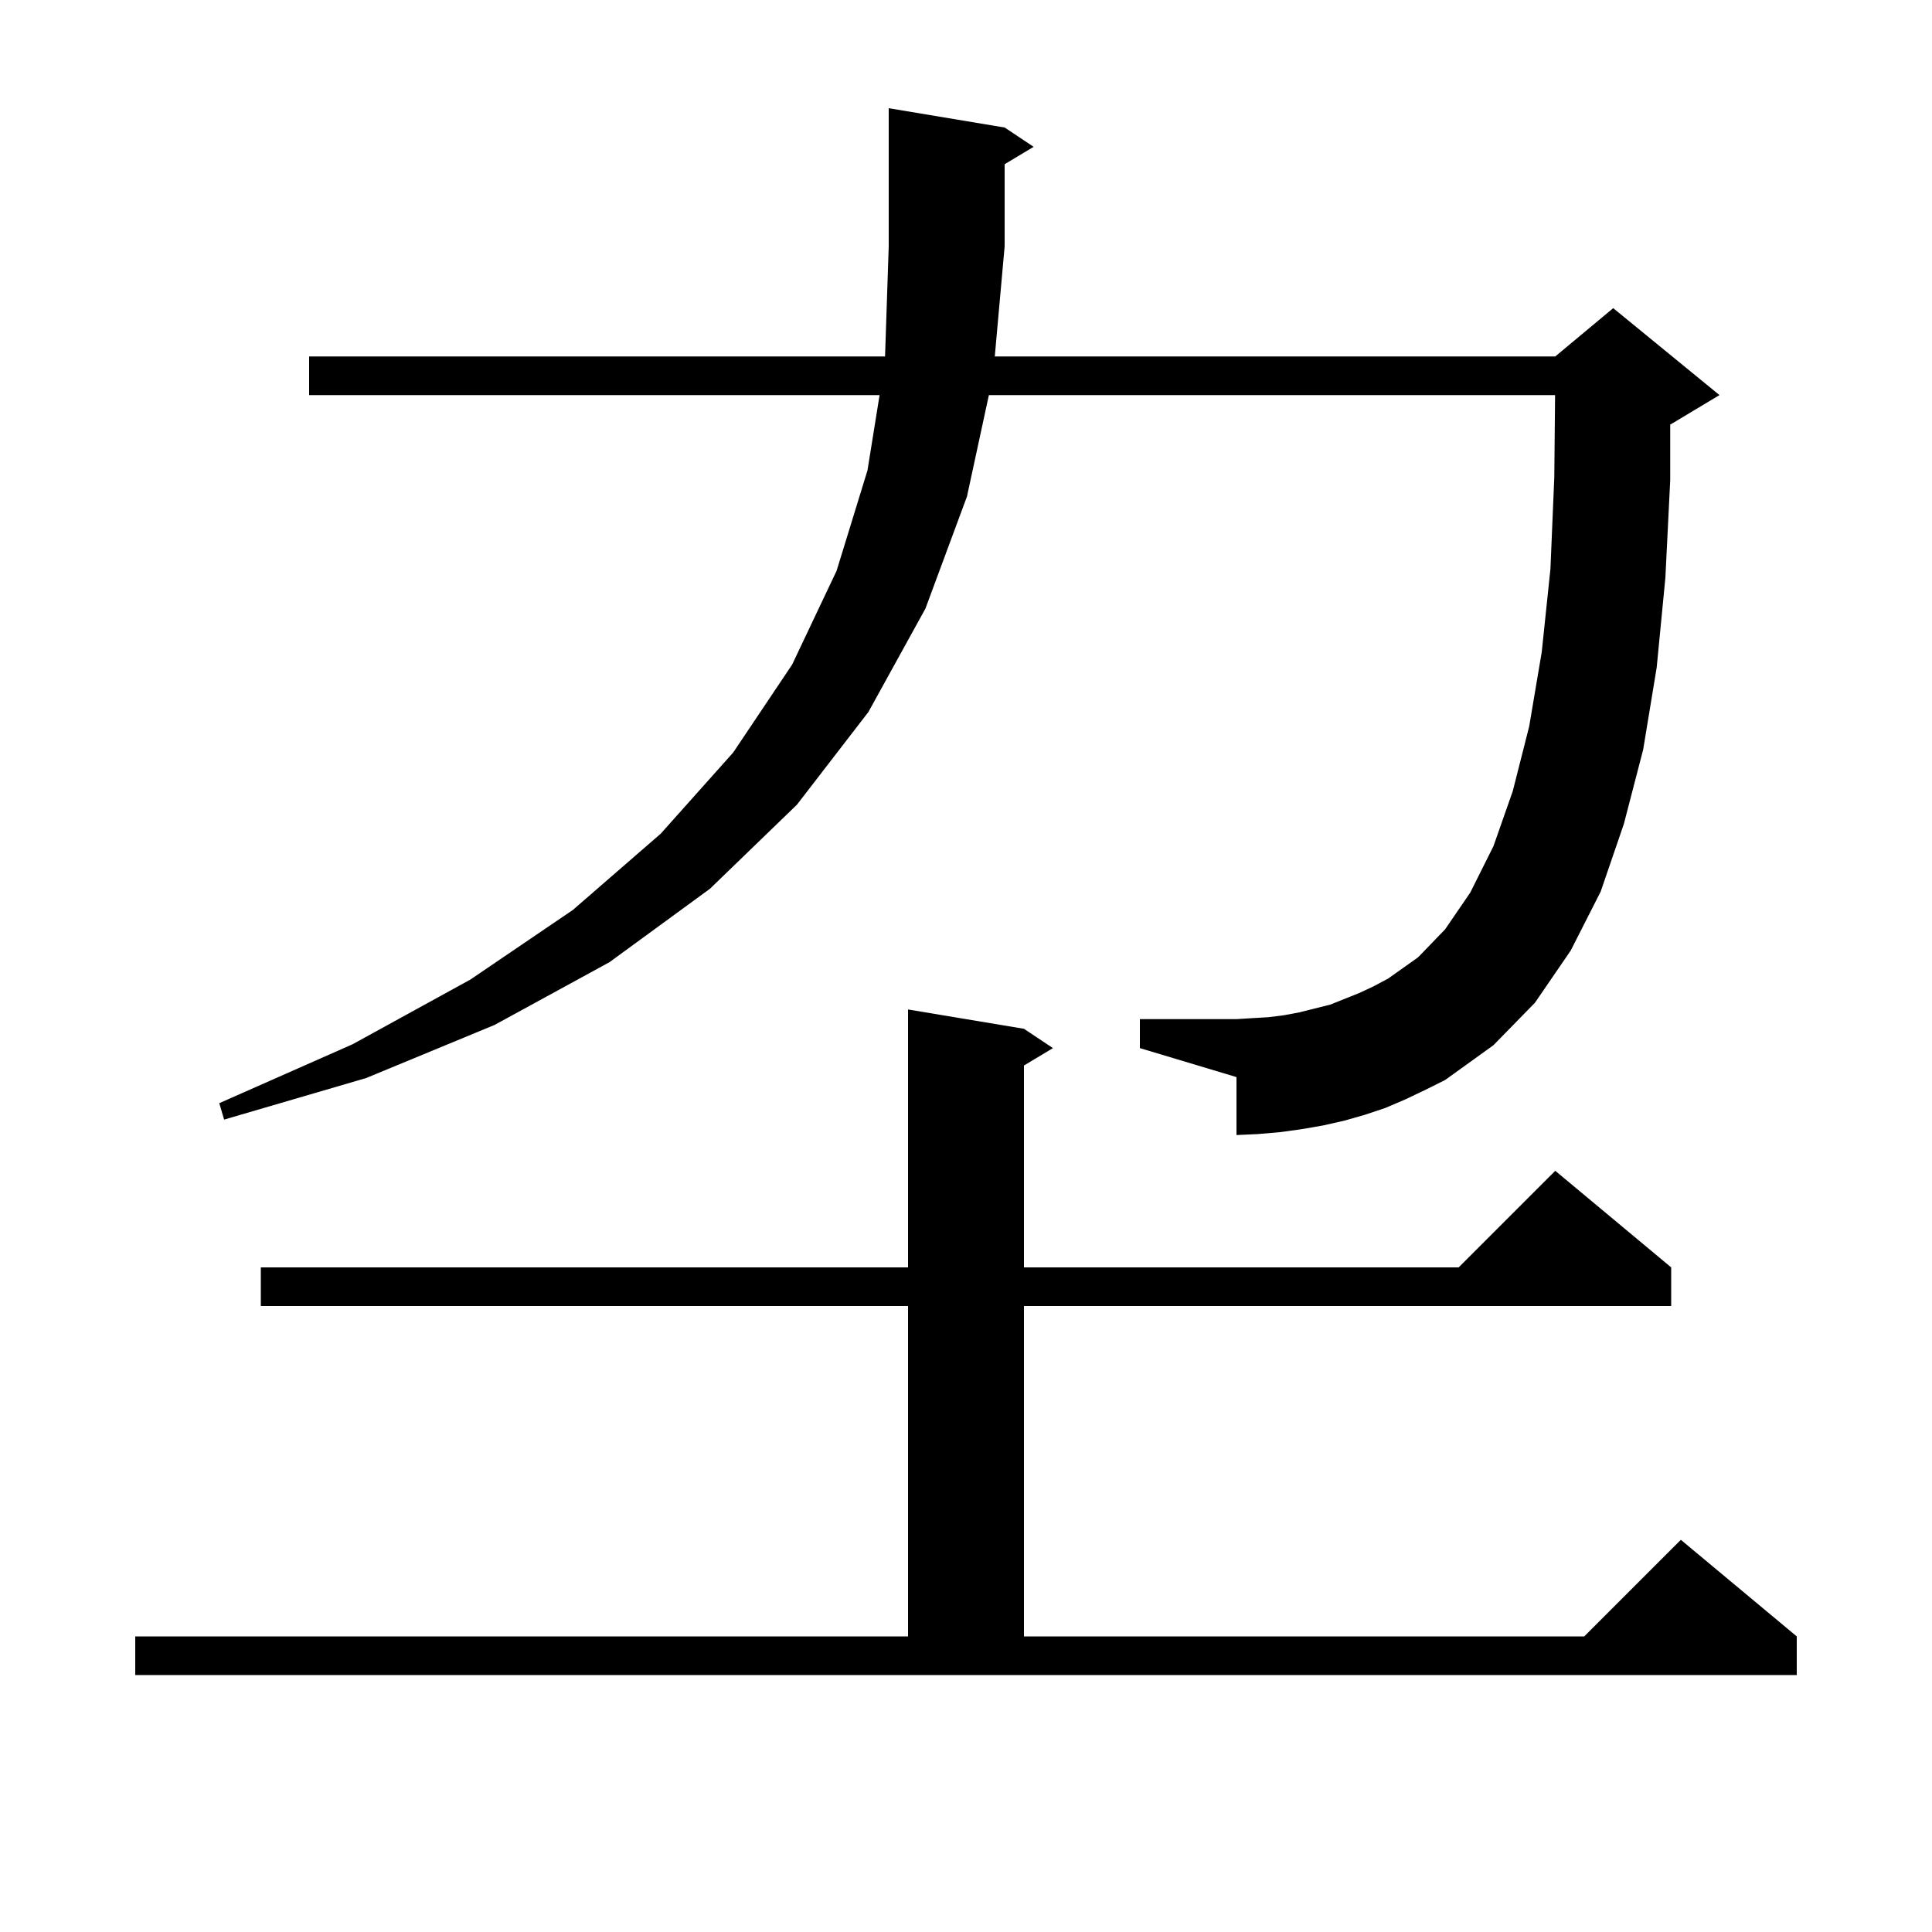 <svg xmlns="http://www.w3.org/2000/svg" xmlns:xlink="http://www.w3.org/1999/xlink" version="1.1" baseProfile="full" viewBox="0 0 200 200" width="200" height="200">
<g fill="black">
<path d="M 14.0 169.4 L 94.0 169.4 L 94.0 135.2 L 27.0 135.2 L 27.0 131.2 L 94.0 131.2 L 94.0 104.5 L 106.0 106.5 L 109.0 108.5 L 106.0 110.3 L 106.0 131.2 L 151.0 131.2 L 161.0 121.2 L 173.0 131.2 L 173.0 135.2 L 106.0 135.2 L 106.0 169.4 L 164.0 169.4 L 174.0 159.4 L 186.0 169.4 L 186.0 173.4 L 14.0 173.4 Z M 145.5 113.8 L 143.4 114.7 L 141.3 115.4 L 139.2 116.0 L 137.0 116.5 L 134.7 116.9 L 132.5 117.2 L 130.2 117.4 L 128.0 117.5 L 128.0 111.5 L 118.0 108.5 L 118.0 105.5 L 128.0 105.5 L 129.6 105.4 L 131.3 105.3 L 132.9 105.1 L 134.5 104.8 L 137.7 104.0 L 140.7 102.8 L 142.2 102.1 L 143.7 101.3 L 146.8 99.1 L 149.6 96.2 L 152.2 92.4 L 154.6 87.6 L 156.6 81.9 L 158.3 75.2 L 159.6 67.5 L 160.5 58.9 L 160.9 49.4 L 160.982 40.9 L 102.368 40.9 L 100.1 51.4 L 95.8 63.0 L 89.9 73.7 L 82.5 83.3 L 73.5 92.0 L 63.1 99.6 L 51.2 106.1 L 37.9 111.6 L 23.2 115.9 L 22.7 114.2 L 36.5 108.1 L 48.7 101.4 L 59.3 94.2 L 68.4 86.3 L 75.9 77.9 L 82.0 68.8 L 86.6 59.1 L 89.8 48.7 L 91.054 40.9 L 32.0 40.9 L 32.0 36.9 L 91.62 36.9 L 92.0 25.5 L 92.0 11.2 L 104.0 13.2 L 107.0 15.2 L 104.0 17.0 L 104.0 25.5 L 102.979 36.9 L 161.0 36.9 L 167.0 31.9 L 178.0 40.9 L 173.0 43.9 L 172.9 43.942 L 172.9 49.7 L 172.4 59.8 L 171.5 69.1 L 170.1 77.6 L 168.1 85.3 L 165.7 92.3 L 162.6 98.4 L 158.9 103.8 L 154.6 108.2 L 149.6 111.8 L 147.6 112.8 Z " />
</g>
</svg>
